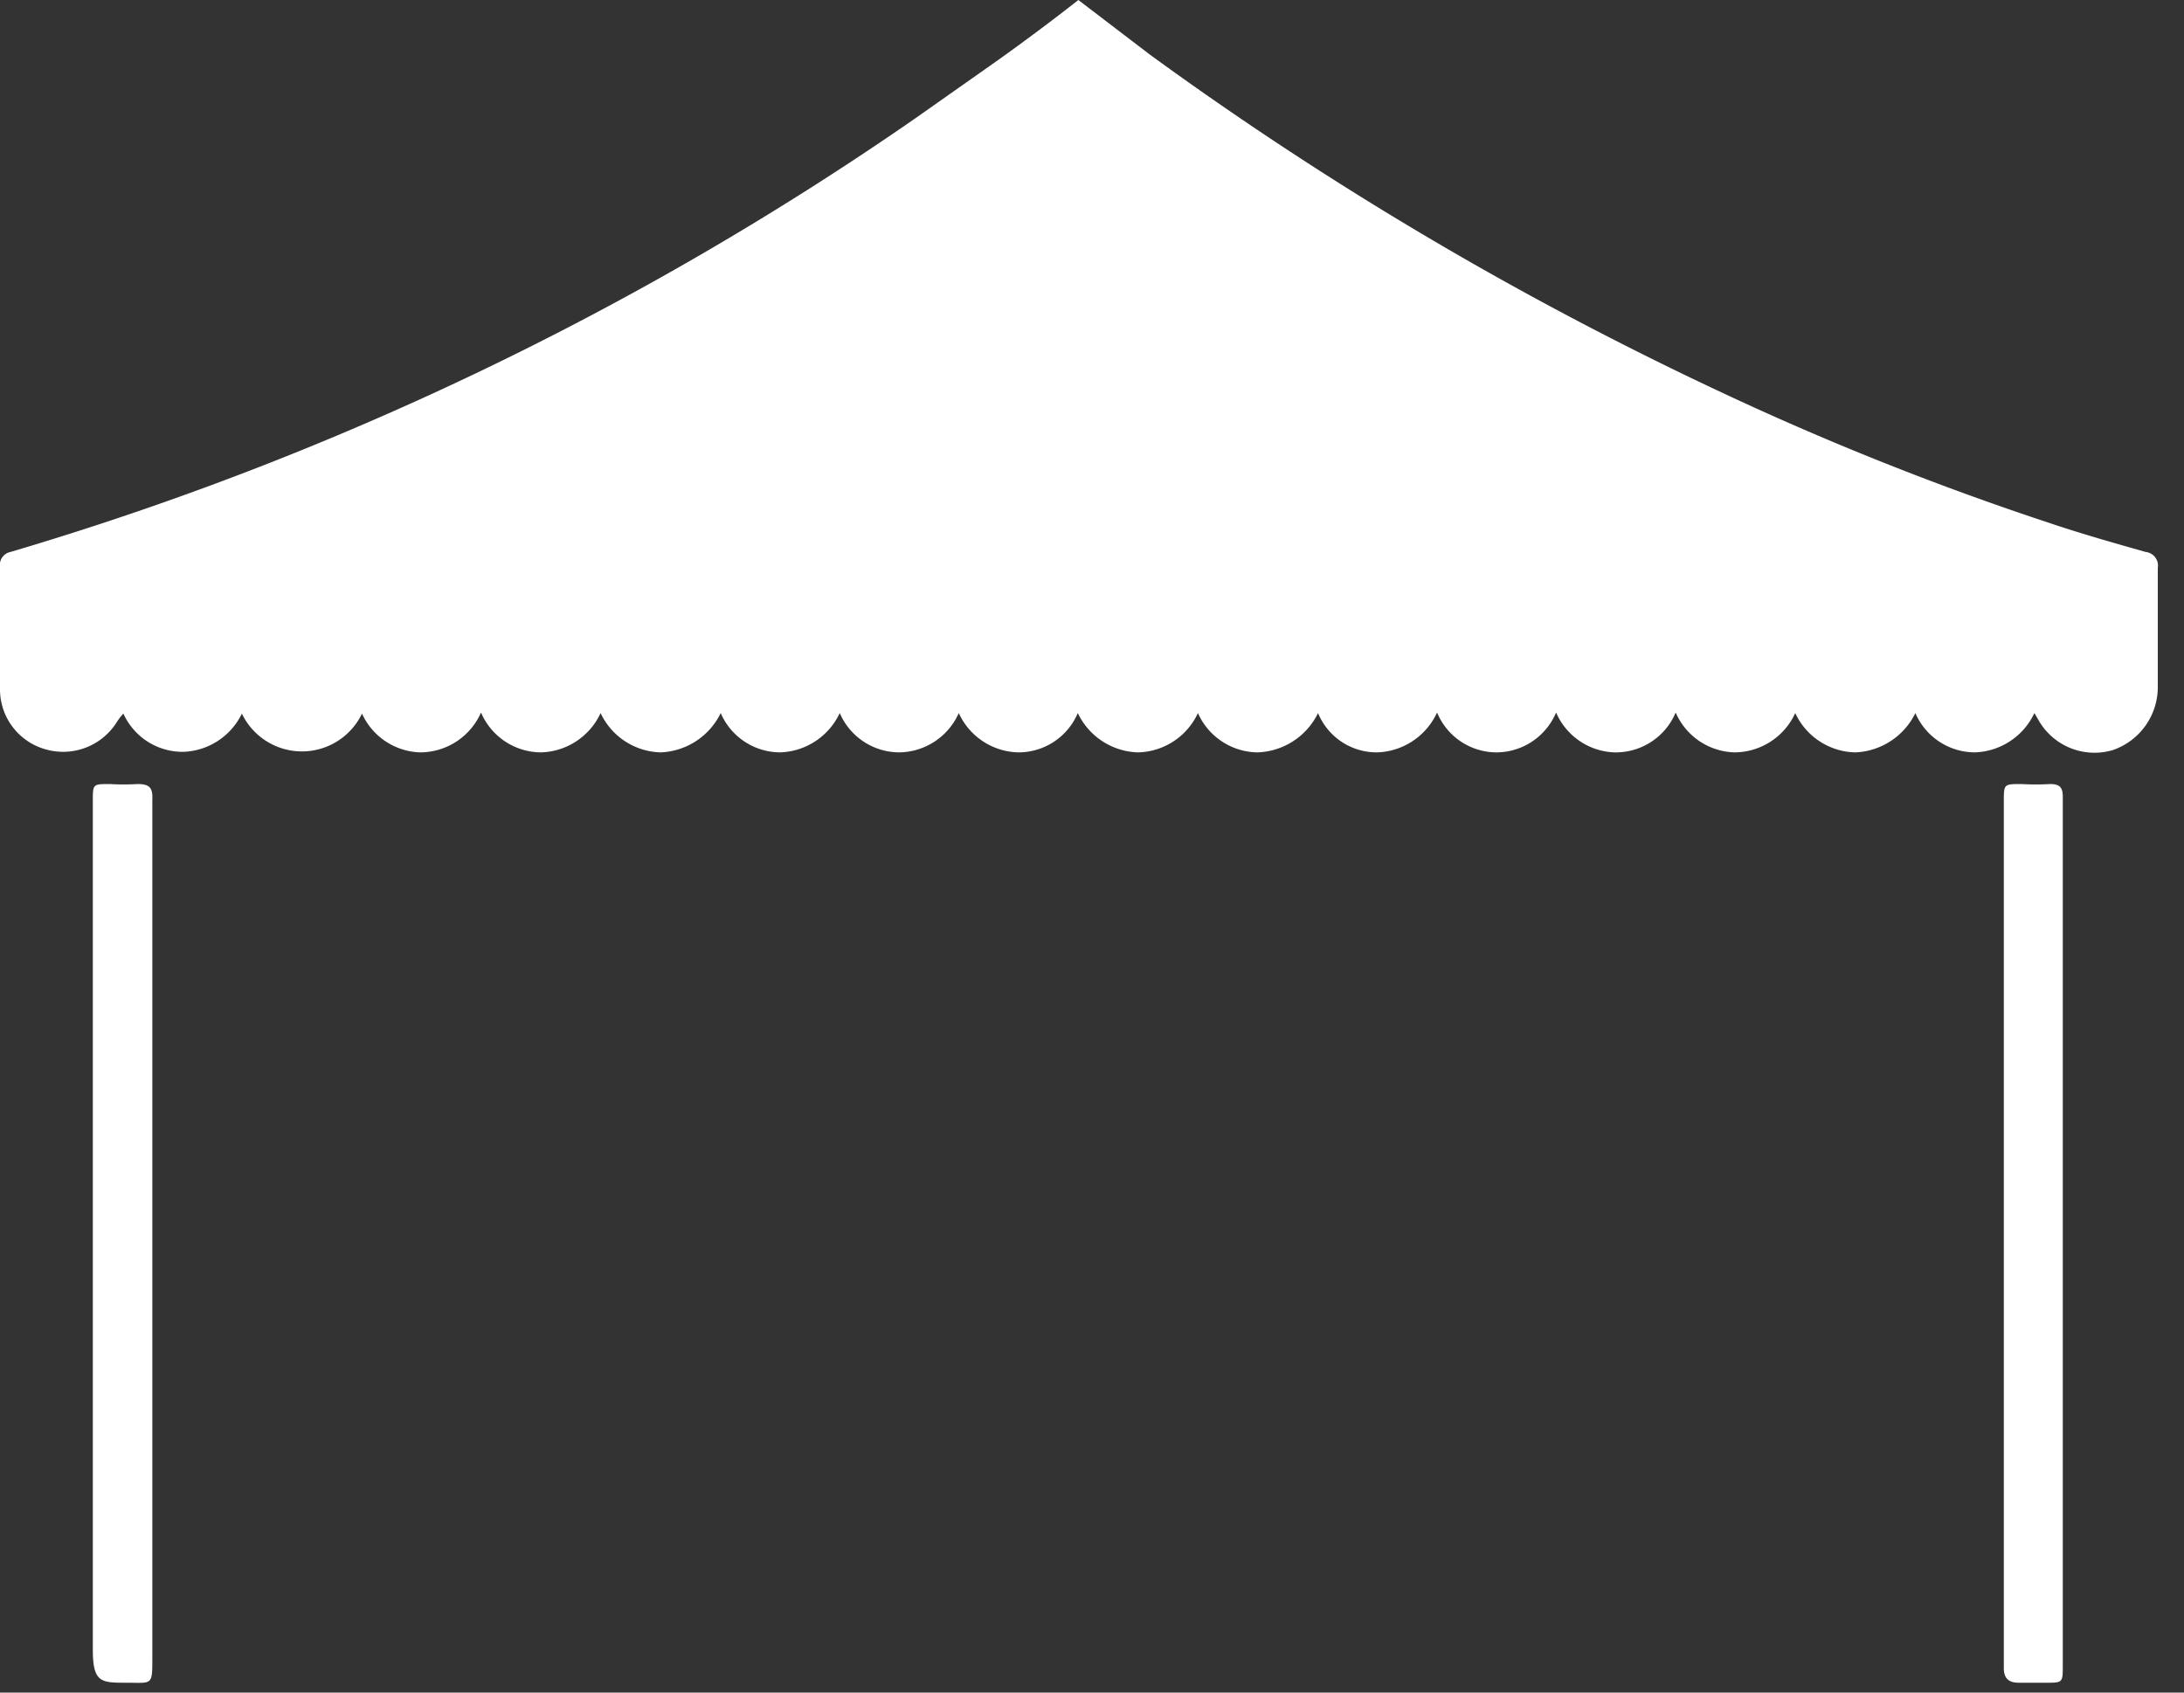 <?xml version="1.0" ?>
<svg xmlns="http://www.w3.org/2000/svg" width="40" height="31" viewBox="0 0 40 31">
  <rect x="0" y="0" width="40" height="31" fill="#333333" stroke="none"/>
  <path d="M30.69 13.05a1.19 1.19 0 0 1-1.12 0.73 1.21 1.21 0 0 1-1.07-0.73 1.19 1.19 0 0 1-1.08 0.73 1.18 1.18 0 0 1-1.1-0.73 1.25 1.25 0 0 1-1.1 0.73 1.16 1.16 0 0 1-1.08-0.72 1.28 1.28 0 0 1-1.11 0.72 1.21 1.21 0 0 1-1.09-0.72 1.24 1.24 0 0 1-1.1 0.72 1.26 1.26 0 0 1-1.1-0.72 1.18 1.18 0 0 1-1.09 0.72 1.23 1.23 0 0 1-1.09-0.72 1.21 1.21 0 0 1-1.09 0.72 1.19 1.19 0 0 1-1.09-0.72 1.25 1.25 0 0 1-1.09 0.72 1.19 1.19 0 0 1-1.09-0.72 1.28 1.28 0 0 1-1.1 0.72 1.25 1.25 0 0 1-1.1-0.72 1.24 1.24 0 0 1-1.09 0.72 1.2 1.2 0 0 1-1.1-0.73 1.22 1.22 0 0 1-1.11 0.73 1.21 1.21 0 0 1-1.07-0.71 1.22 1.22 0 0 1-2.2 0 1.24 1.24 0 0 1-1.07 0.7 1.19 1.19 0 0 1-1.1-0.7 1 1 0 0 0-0.13 0.17 1.16 1.16 0 0 1-1.31 0.48 1.14 1.14 0 0 1-0.82-1.1v-2.24a0.24 0.24 0 0 1 0.19-0.27 57.94 57.94 0 0 0 16.57-7.94l1.52-1.07c0.49-0.35 1-0.73 1.47-1.1l1.31 1a63.4 63.4 0 0 0 10.37 6.14 53.86 53.86 0 0 0 6.08 2.43c0.59 0.2 1.19 0.37 1.79 0.54 a0.25 0.25 0 0 1 0.22 0.29 v2.16a1.22 1.22 0 0 1-0.83 1.18 1.18 1.18 0 0 1-1.36-0.56l-0.07-0.12a1.25 1.25 0 0 1-1.09 0.72 1.19 1.19 0 0 1-1.09-0.72 1.28 1.28 0 0 1-1.1 0.72 1.24 1.24 0 0 1-1.1-0.72 1.23 1.23 0 0 1-1.11 0.72 1.21 1.21 0 0 1-1.08-0.73zM1.7 22.56v-7.89c0-0.31 0-0.31 0.31 -0.31 0.17 0.01 0.34 0.01 0.51 0 0.21 0 0.28 0.06 0.27 0.28 V30.36c0 0.52 0 0.46-0.47 0.46 s-0.62 0-0.62-0.61v-7.65zM37.78 22.61v7.89c0 0.32 0 0.32-0.31 0.32 h-0.49c-0.16 0-0.28-0.05-0.28-0.27V14.68c0-0.32 0-0.32 0.32 -0.32 0.177 0.01 0.353 0.01 0.53 0 0.17 0 0.23 0.06 0.23 0.23 v8.03-0.01z" fill="#FFF"/>
</svg>
